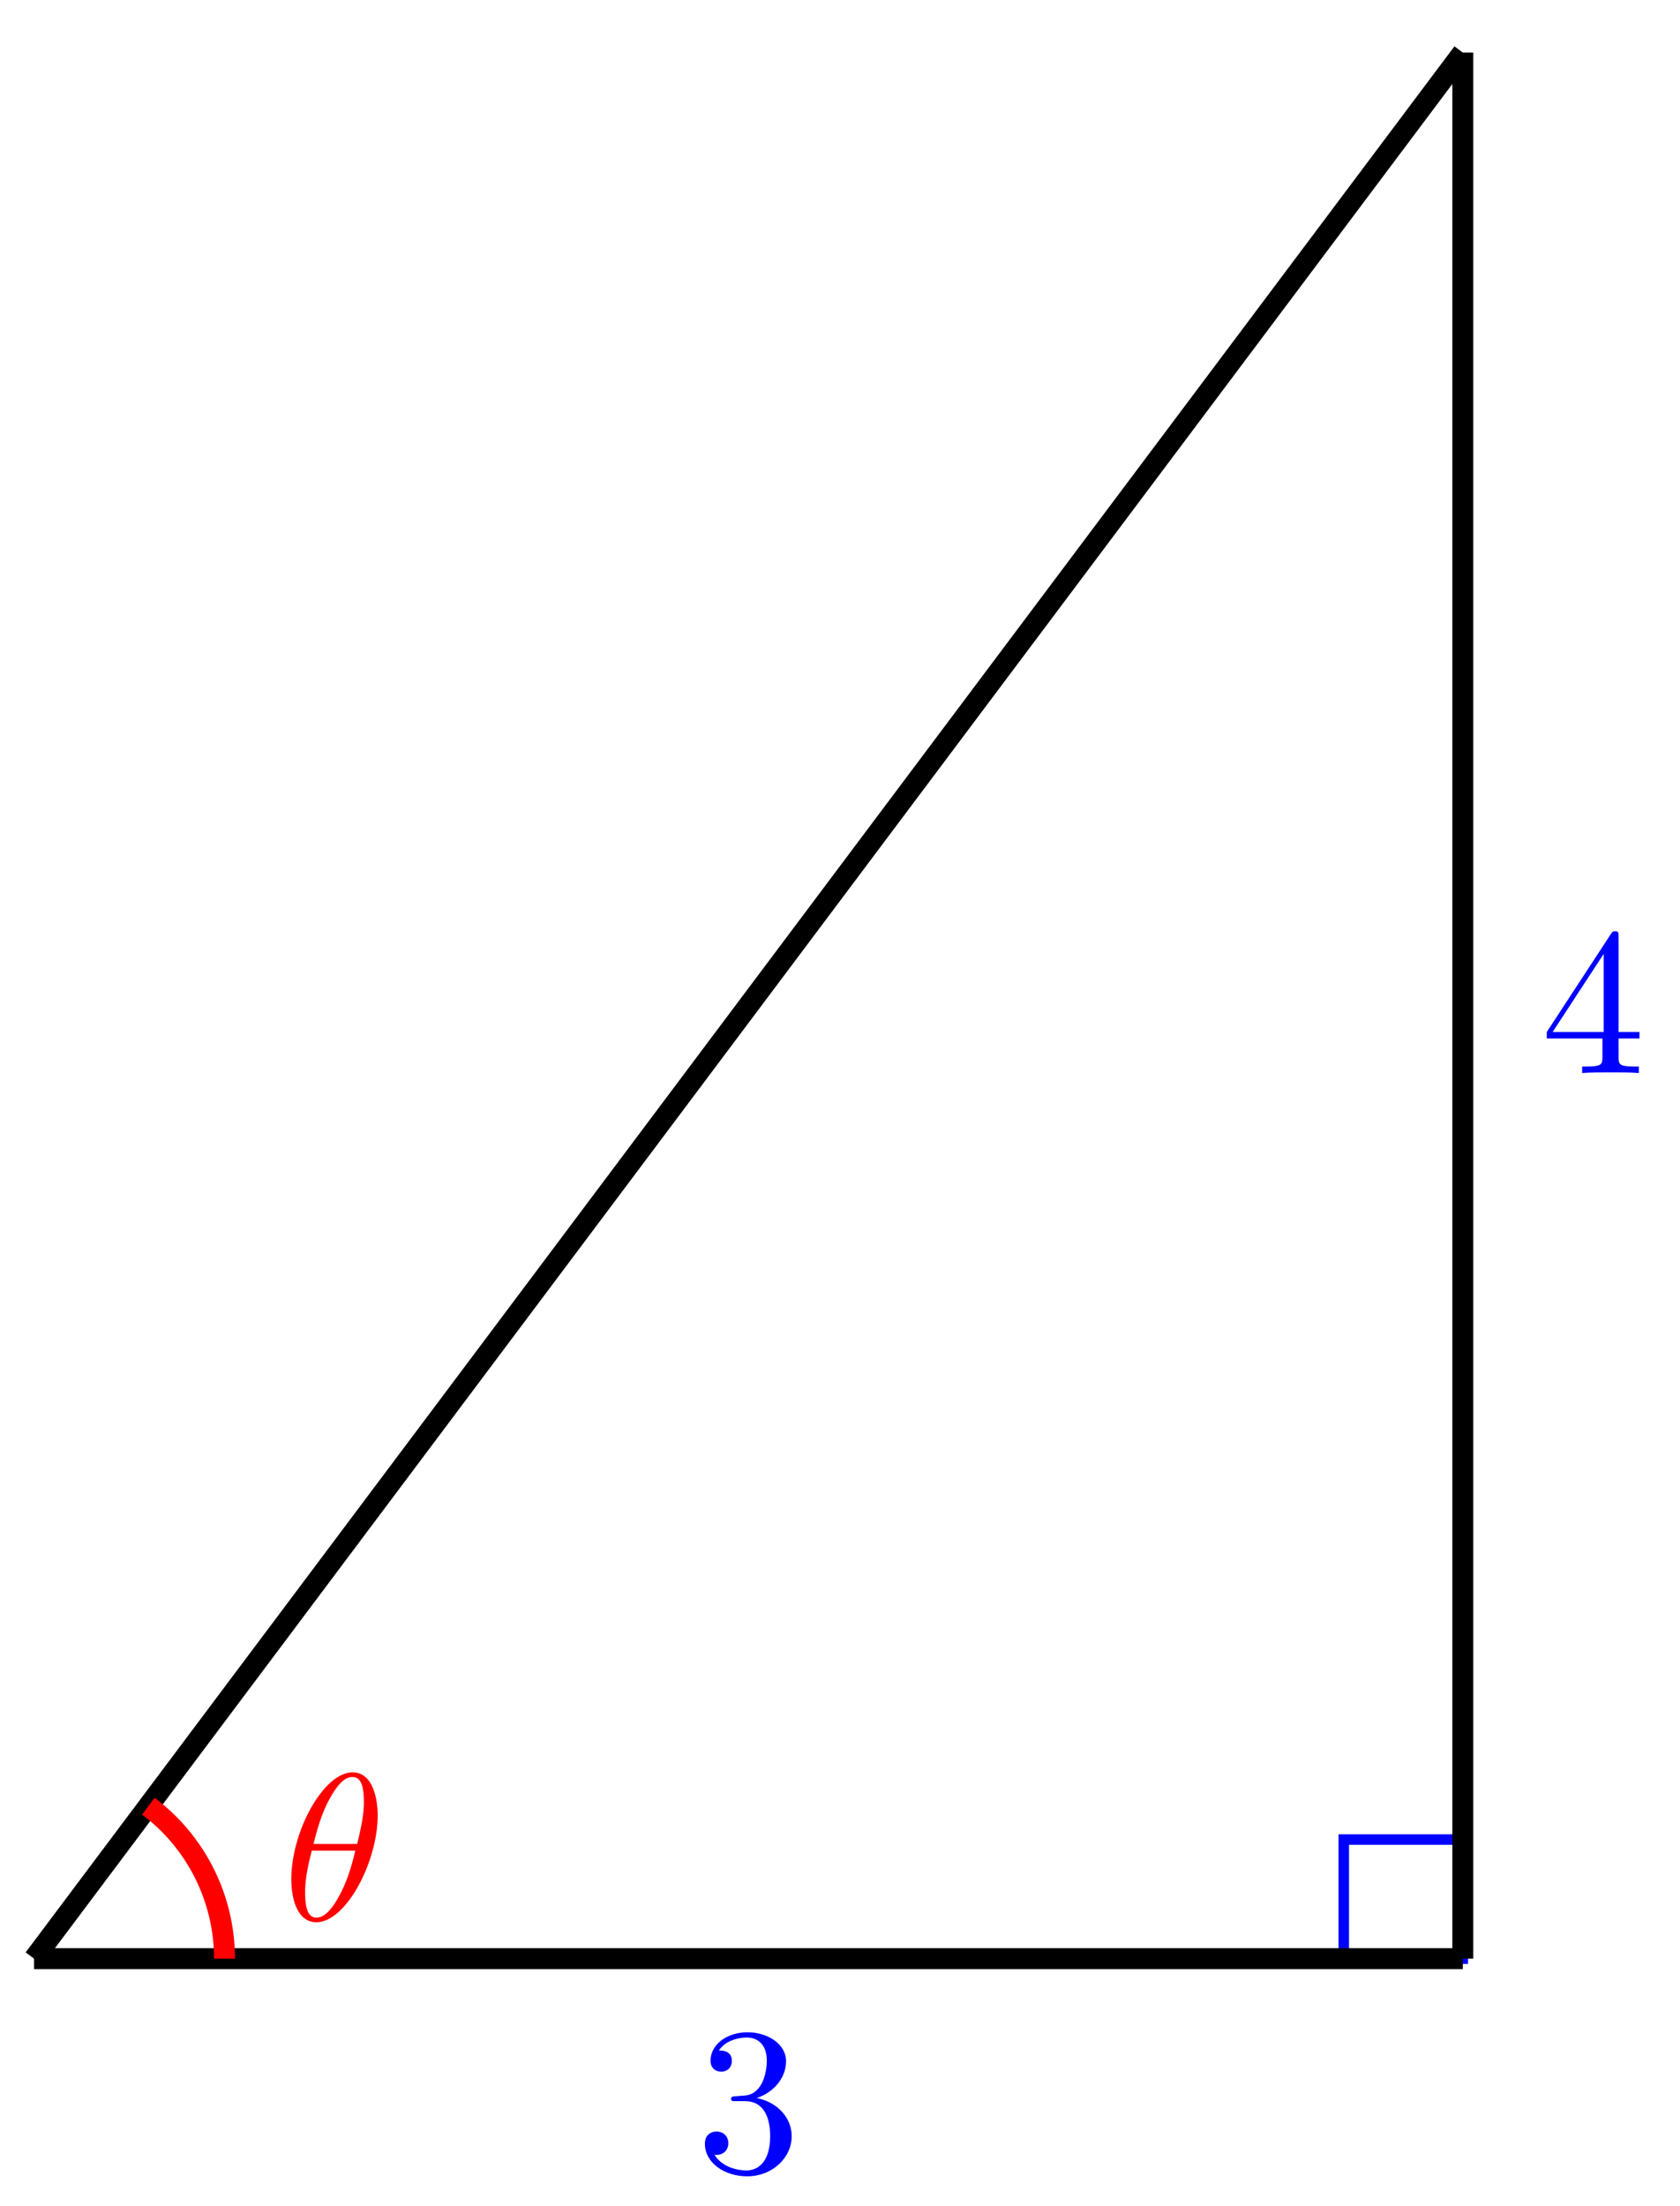 <svg xmlns="http://www.w3.org/2000/svg" xmlns:xlink="http://www.w3.org/1999/xlink" version="1.1" width="64" height="84" viewBox="0 0 64 84">
<defs>
<path id="font_1_1" d="M.29 .352C.372 .379 .43 .449 .43 .528 .43 .61 .342 .666 .246 .666 .145 .666 .069 .606 .069 .53 .069 .497 .091 .478 .12 .478 .151 .478 .171 .5 .171 .529 .171 .579 .124 .579 .109 .579 .14 .628 .206 .641 .242 .641 .283 .641 .338 .619 .338 .529 .338 .517 .336 .459 .31 .415 .28 .367 .246 .364 .221 .363 .213 .362 .189 .36 .182 .36 .174 .359 .167 .358 .167 .348 .167 .337 .174 .337 .191 .337H.235C.317 .337 .354 .269 .354 .17 .354 .034 .285 .006 .241 .006 .198 .006 .123 .022 .088 .081 .123 .076 .154 .098 .154 .136 .154 .172 .127 .192 .098 .192 .074 .192 .042 .178 .042 .134 .042 .043 .135-.022 .244-.022 .366-.022 .457 .068 .457 .17 .457 .253 .394 .331 .29 .352Z"/>
<path id="font_1_2" d="M.294 .165V.078C.294 .042 .292 .031 .218 .031H.197V0C.238 .003 .29 .003 .332 .003 .374 .003 .427 .003 .468 0V.031H.447C.373 .031 .371 .042 .371 .078V.165H.471V.196H.371V.651C.371 .671 .371 .677 .355 .677 .346 .677 .343 .677 .335 .665L.028 .196V.165H.294M.3 .196H.056L.3 .569V.196Z"/>
<path id="font_2_1" d="M.455 .5C.455 .566 .437 .705 .335 .705 .196 .705 .042 .423 .042 .194 .042 .1 .071-.011 .162-.011 .303-.011 .455 .276 .455 .5M.148 .363C.165 .427 .185 .507 .225 .578 .252 .627 .289 .683 .334 .683 .383 .683 .389 .619 .389 .562 .389 .513 .381 .462 .357 .363H.148M.348 .331C.337 .285 .316 .2 .278 .128 .243 .06 .205 .011 .162 .011 .129 .011 .108 .04 .108 .133 .108 .175 .114 .233 .14 .331H.348Z"/>
</defs>
<path transform="matrix(1,0,0,-1,1.296,74.576)" stroke-width=".399" stroke-linecap="butt" stroke-miterlimit="10" stroke-linejoin="miter" fill="none" stroke="#0000ff" d="M54.43 0V4.535H49.895V0ZM49.895 4.535"/>
<path transform="matrix(1,0,0,-1,1.296,74.576)" stroke-width=".797" stroke-linecap="butt" stroke-miterlimit="10" stroke-linejoin="miter" fill="none" stroke="#000000" d="M0 0 54.43 72.573"/>
<path transform="matrix(1,0,0,-1,1.296,74.576)" stroke-width=".797" stroke-linecap="butt" stroke-miterlimit="10" stroke-linejoin="miter" fill="none" stroke="#000000" d="M0 0H54.43"/>
<use data-text="3" xlink:href="#font_1_1" transform="matrix(7.97,0,0,-7.971,26.518,82.688)" fill="#0000ff"/>
<path transform="matrix(1,0,0,-1,1.296,74.576)" stroke-width=".797" stroke-linecap="butt" stroke-miterlimit="10" stroke-linejoin="miter" fill="none" stroke="#000000" d="M54.43 72.573V0"/>
<use data-text="4" xlink:href="#font_1_2" transform="matrix(7.97,0,0,-7.971,58.702,40.855)" fill="#0000ff"/>
<path transform="matrix(1,0,0,-1,1.296,74.576)" stroke-width=".797" stroke-linecap="butt" stroke-miterlimit="10" stroke-linejoin="miter" fill="none" stroke="#ff0000" d="M7.257 0C7.257 2.283 6.181 4.435 4.355 5.805"/>
<use data-text="&#x03b8;" xlink:href="#font_2_1" transform="matrix(7.97,0,0,-7.971,10.762,73.102)" fill="#ff0000"/>
</svg>

